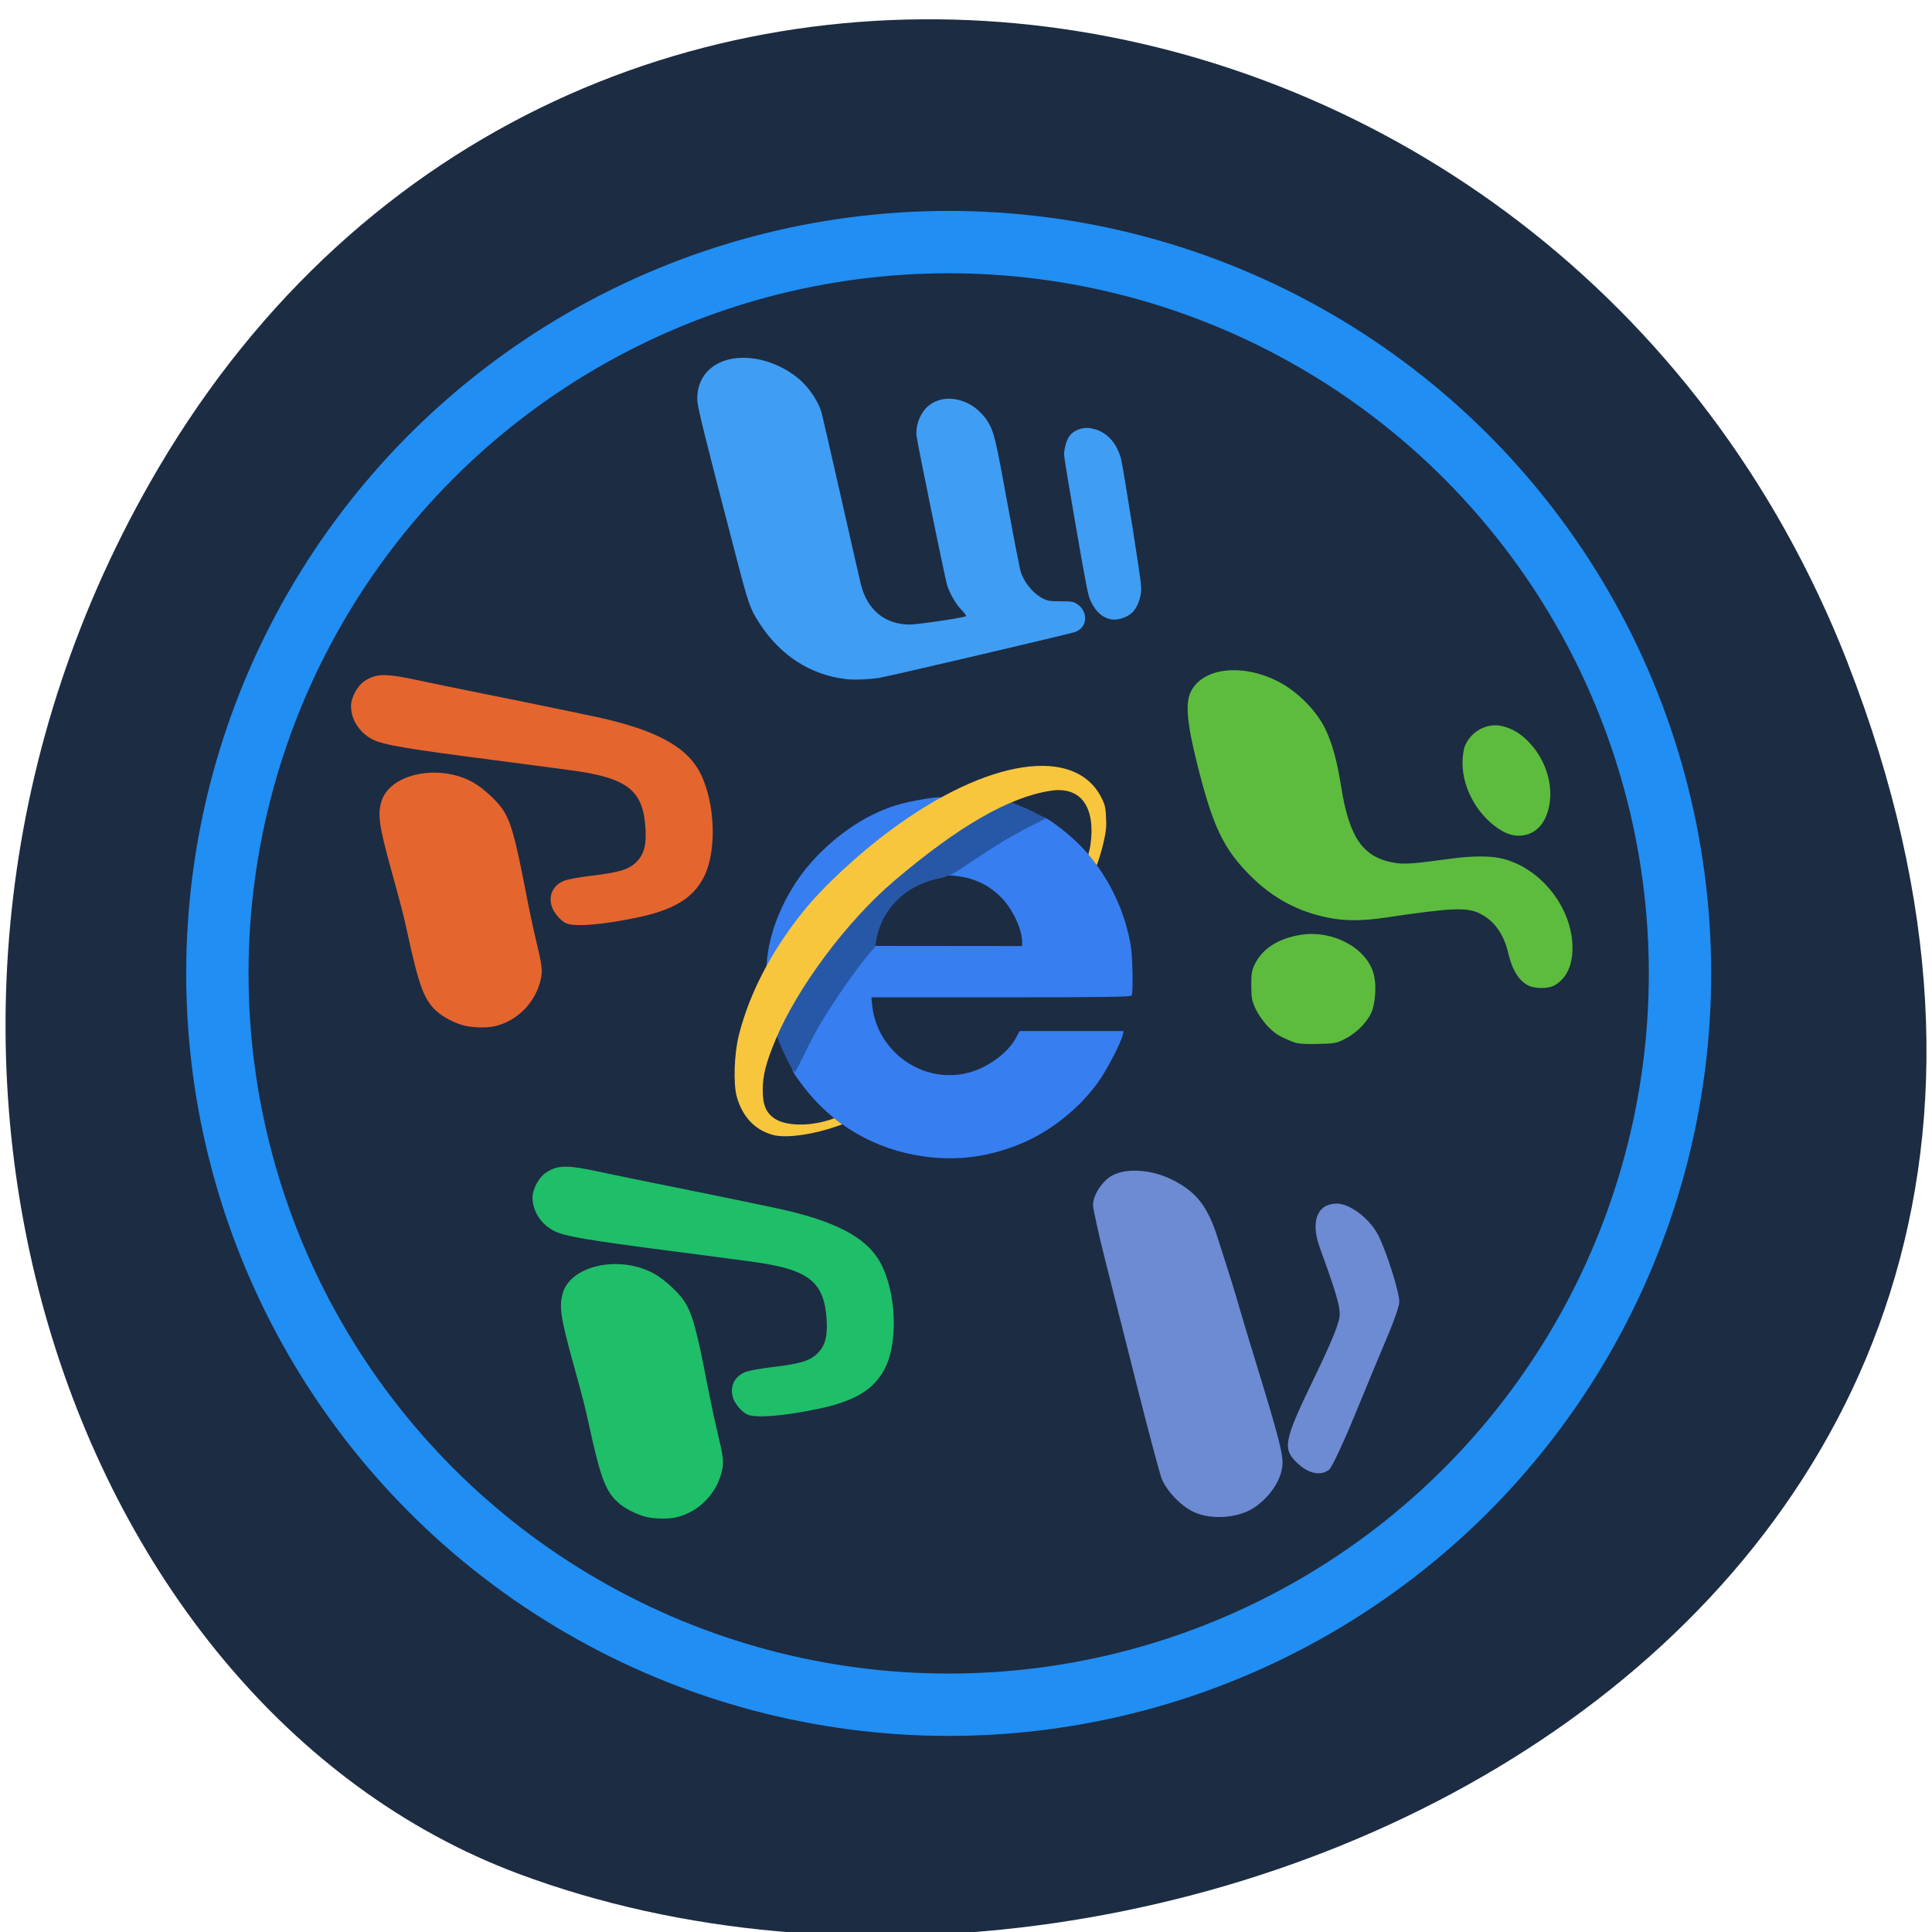 <svg xmlns="http://www.w3.org/2000/svg" xmlns:xlink="http://www.w3.org/1999/xlink" viewBox="0 0 256 256"><defs><path d="m 513.46 309.26 c 91.06 0 164.9 76.897 164.9 171.72 0 94.83 -73.84 171.73 -164.9 171.73 -91.05 0 -164.89 -76.894 -164.89 -171.73 0 -94.82 73.843 -171.72 164.89 -171.72" id="1"/><use xlink:href="#3" id="2"/><path d="M 0,0 H1024 V1024 H0 z" id="3"/><clipPath clip-path="url(#0)"><use xlink:href="#1"/></clipPath><clipPath id="0"><use xlink:href="#2"/></clipPath><clipPath><use xlink:href="#3"/></clipPath><clipPath><path transform="matrix(15.333 0 0 11.5 415 -125.5)" d="m -24 13 c 0 1.105 -0.672 2 -1.5 2 -0.828 0 -1.5 -0.895 -1.5 -2 0 -1.105 0.672 -2 1.5 -2 0.828 0 1.5 0.895 1.5 2 z"/></clipPath></defs><g color="#000" fill="#1c2c43"><path d="m 244.84 882.37 c 49.681 128.5 -89.55 194.42 -176.23 161.67 -60.5 -22.859 -90.65 -113.97 -47.683 -187.62 54.22 -92.93 185.6 -73.16 223.92 25.949 z" transform="matrix(1 0 0 0.992 0 -787.44)"/></g><g transform="matrix(0.4 0 0 0.4 23.21 26.469)"><circle transform="matrix(1.026 0 0 1.026 -6.411 -8.464)" r="236.12" cy="258.04" cx="255.99" fill="#1c2c43" stroke="#208ef3" stroke-width="20.13"/><g fill="#377ef0"><path d="m 248,316.91 c -16.13,-2.252 -30.04,-10.309 -39.811,-23.06 -3.103,-4.05 -4.174,-5.83 -3.508,-5.83 0.244,0 0.929,-1.299 1.523,-2.886 2.74,-7.327 12.617,-23.482 20,-32.713 l 4.198,-5.249 25.08,0.025 25.08,0.025 v -1.378 c 0,-4.256 -3.207,-11.02 -7.04,-14.851 -4.72,-4.717 -10.503,-7.03 -17.967,-7.195 -2.498,-0.054 -3.118,-0.154 -1.72,-0.276 1.741,-0.152 3.01,-0.787 6.218,-3.119 6.63,-4.815 15.07,-10.03 20.748,-12.834 2.94,-1.449 5.603,-2.848 5.92,-3.11 1.148,-0.949 10.538,6.305 15.29,11.813 7.557,8.759 12.667,19.593 14.554,30.86 0.633,3.781 0.829,15.587 0.273,16.47 -0.301,0.478 -9.493,0.607 -43.29,0.607 h -42.911 l 0.218,2.308 c 1.481,15.673 16.807,26.581 31.864,22.68 6.395,-1.657 13.04,-6.485 15.73,-11.432 l 1.296,-2.38 h 17.224 17.224 l -0.314,1.336 c -0.563,2.4 -4.448,10.03 -7.358,14.444 -5.69,8.639 -15.759,16.994 -25.5,21.16 -11.02,4.711 -21.602,6.182 -33.01,4.589 z"/><path d="m 196.41 249.03 c 1.743 -10.949 7.67 -22.655 15.779 -31.16 8.849 -9.284 19.61 -16.03 30.751 -18.356 7.55 -1.579 10.706 -1.755 11.01 -1.449 0.137 0.137 -1.309 1.46 -2.471 2.049 -5.815 2.951 -18.13 11.498 -25.434 17.656 -11.937 10.06 -22.313 22.889 -27.517 31.769 -0.683 1.165 -2.487 4.329 -2.618 4.329 -0.132 0 0.316 -3.699 0.497 -4.835 z"/></g><path d="m 202.74,284.92 c -1.148,-2.285 -2.494,-5.333 -2.989,-6.774 l -0.901,-2.619 3.514,-6.259 c 10.966,-19.532 24.06,-34.841 42.2,-49.35 9.135,-7.306 18.11,-13.269 26.15,-17.372 l 5.987,-3.057 3.056,1.234 c 1.681,0.679 4.321,1.904 5.867,2.723 l 2.811,1.489 -4.273,2.174 c -7.02,3.574 -11.683,6.338 -19.14,11.354 -8,5.381 -8.277,5.522 -12.749,6.52 -10.764,2.401 -18.584,10.506 -20.14,20.871 -0.189,1.262 -0.505,2.295 -0.702,2.295 -0.563,0 -6.638,7.938 -10.996,14.368 -5.525,8.15 -8.598,13.402 -11.98,20.472 -1.601,3.346 -3.07,6.084 -3.265,6.084 -0.195,0 -1.295,-1.869 -2.443,-4.154 z" fill="#2758a8"/><path d="m 197.83,309.73 c -5.872,-1.656 -9.93,-6 -11.797,-12.636 -1.175,-4.176 -0.855,-14.09 0.651,-20.16 3.414,-13.759 10.655,-27.777 21.08,-40.813 6.886,-8.609 18.266,-19.21 29.571,-27.541 31.835,-23.466 60.731,-27.828 69.51,-10.494 1.274,2.514 1.44,3.376 1.585,8.226 0.154,5.16 -3.121,14.14 -3.121,14.14 -0.214,-0.237 -0.516,-0.677 -1.354,-1.757 -0.602,-0.775 -1.424,-1.777 -1.424,-1.777 -0.057,-0.147 0.449,-1.624 0.691,-3.367 1.64,-11.794 -2.765,-19.401 -13.254,-17.773 -13.782,2.138 -30.538,11.794 -51.747,29.818 -15.615,13.27 -32.03,35.23 -39.29,52.56 -3.208,7.658 -4.283,11.857 -4.29,16.763 -0.007,4.934 1.099,7.572 3.97,9.472 3.599,2.382 10.932,2.665 17.988,0.467 0.858,-0.267 1.285,-0.446 1.543,-0.542 0.074,-0.028 0.158,-0.058 0.181,-0.039 0.038,0.032 0.094,0.07 0.153,0.117 0.216,0.171 0.574,0.45 1.258,0.968 l 1.23,0.932 -1.792,0.633 c -6.84,2.416 -16.431,4.202 -21.349,2.815 z" fill="#f8c63d"/><path d="m 222.25 158.79 c -11.759 -1.343 -21.854 -7.854 -28.709 -18.516 -3.16 -4.916 -3.528 -5.974 -7.902 -22.732 -9.536 -36.533 -12.496 -48.41 -12.643 -50.71 -0.546 -8.593 5.672 -14.507 15.225 -14.482 6.427 0.017 13.264 2.637 18.512 7.094 3.256 2.766 6.346 7.383 7.394 11.05 0.249 0.872 3.153 13.52 6.453 28.11 3.3 14.587 6.263 27.57 6.586 28.852 2.118 8.424 7.959 13.223 16.14 13.259 2.793 0.012 18.53 -2.345 18.706 -2.803 0.074 -0.195 -0.628 -1.132 -1.562 -2.083 -1.812 -1.846 -3.727 -5.131 -4.711 -8.08 -0.626 -1.877 -9.898 -47.12 -10.154 -49.545 -0.339 -3.212 0.999 -7.02 3.262 -9.283 3.419 -3.419 8.688 -3.971 13.841 -1.45 2.539 1.242 5.147 3.702 6.664 6.287 1.946 3.316 2.517 5.738 6.451 27.364 2.081 11.439 4.067 21.563 4.413 22.497 1.367 3.688 4.376 7.147 7.472 8.59 1.535 0.715 1.983 0.779 5.671 0.811 3.883 0.033 4.047 0.06 5.369 0.879 1.667 1.032 2.721 2.85 2.721 4.694 0 2.071 -1.148 3.702 -3.21 4.561 -1.269 0.528 -61.62 14.668 -64.935 15.213 -3.202 0.527 -8.423 0.73 -11.05 0.43 z m 87.65 -19.815 c -2.741 -0.543 -4.98 -2.566 -6.585 -5.95 -0.912 -1.923 -1.28 -3.763 -4.922 -24.664 -2.165 -12.423 -3.936 -23.18 -3.937 -23.91 0 -1.708 0.727 -4.492 1.507 -5.755 1.434 -2.321 4.521 -3.546 7.506 -2.98 4.898 0.929 8.386 4.532 9.888 10.214 0.316 1.197 1.988 11.199 3.715 22.23 2.997 19.14 3.126 20.15 2.833 22.18 -0.371 2.573 -1.401 4.929 -2.742 6.27 -1.78 1.78 -4.974 2.821 -7.264 2.367 z" fill="#3f9df4"/><g fill="#5dbc3d"><path d="m 370.55 279.07 c -4.591 -1.807 -5.917 -2.6 -8.337 -4.985 -1.418 -1.398 -3.283 -3.98 -4.143 -5.737 -1.367 -2.792 -1.568 -3.798 -1.593 -7.986 -0.024 -4.074 0.168 -5.177 1.281 -7.363 2.578 -5.062 7.87 -8.373 15.205 -9.513 10.456 -1.626 21.534 4.259 24 12.749 0.93 3.2 0.796 8.262 -0.318 11.996 -0.973 3.261 -4.672 7.339 -8.546 9.422 -3.284 1.766 -3.725 1.858 -9.565 2 -4.258 0.104 -6.69 -0.074 -7.986 -0.584 z"/><path d="m 448.52 260.41 c -3.172 -1.382 -5.58 -5.111 -6.858 -10.621 -1.514 -6.529 -4.653 -10.945 -9.493 -13.357 -4.241 -2.113 -9.48 -1.888 -31.01 1.333 -7.827 1.171 -13.538 1.188 -19.228 0.058 -9.846 -1.955 -18.218 -6.432 -25.479 -13.624 -9.178 -9.09 -12.719 -16.496 -17.956 -37.554 -3.431 -13.797 -3.934 -20.17 -1.893 -23.983 4.143 -7.746 17.06 -9.1 28.885 -3.02 6.327 3.252 12.716 9.731 15.577 15.794 2.302 4.878 3.832 10.476 5.168 18.901 2.714 17.12 7.306 23.632 17.848 25.33 3.187 0.513 5.85 0.315 18.375 -1.372 7.584 -1.021 13.413 -1.01 17.493 0.046 12.616 3.253 22.812 16.253 22.931 29.24 0.055 5.936 -1.902 10.211 -5.746 12.555 -1.966 1.199 -6.183 1.332 -8.616 0.273 z"/><path d="m 439.62 209.12 c -7.707 -4.44 -13.172 -13.772 -13.172 -22.49 0 -2.192 0.344 -4.587 0.826 -5.74 2.048 -4.909 7.456 -7.754 12.398 -6.521 3.529 0.88 6.509 2.765 9.331 5.904 6.381 7.097 8.349 17.342 4.758 24.766 -2.647 5.471 -8.697 7.217 -14.14 4.081 z"/></g><g fill="#e5652e"><path d="m 96.78 273.79 c -2.874 -0.494 -7.125 -2.464 -9.477 -4.391 -4.719 -3.866 -6.379 -8.148 -10.476 -27.01 -1.199 -5.521 -1.81 -7.889 -5.325 -20.634 -3.91 -14.177 -4.463 -18.03 -3.211 -22.334 2.728 -9.388 19.245 -12.794 30.584 -6.306 3.077 1.761 7.552 5.825 9.448 8.581 2.859 4.155 4.316 9.335 7.965 28.313 0.921 4.792 2.381 11.652 3.243 15.246 2.02 8.403 2.222 10.03 1.618 12.843 -1.649 7.687 -7.732 13.94 -15.249 15.673 -2.302 0.531 -6.112 0.541 -9.119 0.024 z"/><path d="m 129.55 239.69 c -1.884 -0.821 -4.192 -3.549 -4.845 -5.729 -1.128 -3.763 0.699 -7.204 4.516 -8.506 1.194 -0.408 4.751 -1.048 7.903 -1.424 10.508 -1.252 13.466 -2.201 16.16 -5.183 2.101 -2.326 2.834 -5.397 2.521 -10.563 -0.775 -12.789 -6.01 -16.828 -25.07 -19.339 -3.673 -0.484 -8.948 -1.186 -11.722 -1.561 -2.774 -0.374 -9.171 -1.214 -14.215 -1.866 -28.313 -3.66 -35.817 -4.941 -39.34 -6.716 -4.369 -2.2 -7.201 -6.561 -7.201 -11.09 0 -2.77 2.046 -6.614 4.356 -8.181 3.991 -2.708 7.02 -2.734 18.8 -0.156 3.03 0.662 12.621 2.632 21.322 4.377 8.701 1.745 19.327 3.911 23.614 4.814 4.287 0.903 8.724 1.827 9.858 2.055 19.963 4 30.962 9.1 36.25 16.789 6.188 8.994 7.537 27.308 2.715 36.867 -3.557 7.05 -9.886 10.922 -22.04 13.478 -11.568 2.432 -20.719 3.182 -23.587 1.932 z"/></g><g transform="matrix(0.24 0 0 0.24 396.68 204.16)" fill="#6c8bd2"><path d="m -246.95 960.58 c -17.576 -8.22 -37.13 -28.571 -44.19 -46 -2.573 -6.347 -17.16 -60.899 -32.415 -121.23 -15.256 -60.33 -35.534 -140.54 -45.06 -178.24 -9.529 -37.705 -17.327 -72.962 -17.33 -78.35 -0.008 -13.804 13.178 -33.785 27.02 -40.943 20.08 -10.386 54.19 -7.907 81.932 5.954 33.535 16.758 48.839 36.14 62.848 79.6 17.1 53.05 24.498 76.81 30.01 96.42 2.725 9.696 11.997 40.545 20.605 68.55 35.24 114.66 40.852 136.64 38.799 151.96 -2.67 19.909 -17.266 41.33 -37.904 55.635 -21.712 15.05 -59.91 18.06 -84.31 6.649 z"/><path d="m -102.82 894.08 c -22.259 -20.399 -20.392 -30.516 21.712 -117.62 25.18 -52.1 35.683 -78.08 35.683 -88.28 0 -13.368 -5.249 -31.03 -27.428 -92.29 -13.236 -36.558 -3.783 -60.959 23.615 -60.959 18.02 0 45.534 21.06 56.946 43.581 11.593 22.877 29.13 78.35 29.13 92.14 0 4.938 -6.955 25.341 -15.456 45.34 -8.501 19.998 -28.843 68.973 -45.2 108.83 -16.362 39.86 -32.66 74.68 -36.22 77.37 -11.585 8.767 -27.702 5.713 -42.78 -8.105 z"/></g><g transform="matrix(0.229 0 0 0.229 114.25 225.91)" fill="#1fbe68"><path d="m 186.03 919.58 c -12.534 -2.154 -31.08 -10.746 -41.34 -19.15 -20.581 -16.865 -27.823 -35.538 -45.695 -117.83 -5.23 -24.08 -7.896 -34.41 -23.23 -90 -17.05 -61.838 -19.466 -78.62 -14 -97.42 11.9 -40.949 83.942 -55.803 133.4 -27.506 13.422 7.679 32.94 25.405 41.21 37.427 12.469 18.12 18.825 40.718 34.741 123.5 4.02 20.9 10.385 50.824 14.15 66.5 8.798 36.652 9.69 43.733 7.06 56.02 -7.191 33.531 -33.727 60.803 -66.51 68.36 -10.04 2.315 -26.658 2.358 -39.776 0.104 z"/><path d="m 328.99 770.81 c -8.219 -3.581 -18.284 -15.482 -21.13 -24.987 -4.918 -16.415 3.047 -31.42 19.696 -37.1 5.21 -1.778 20.723 -4.573 34.473 -6.212 45.832 -5.462 58.734 -9.6 70.48 -22.605 9.164 -10.144 12.362 -23.54 10.997 -46.07 -3.379 -55.783 -26.22 -73.4 -109.35 -84.35 -16.02 -2.11 -39.03 -5.173 -51.13 -6.807 -12.1 -1.633 -40 -5.297 -62 -8.141 -123.5 -15.966 -156.22 -21.553 -171.59 -29.29 -19.06 -9.597 -31.41 -28.618 -31.41 -48.37 0 -12.08 8.926 -28.846 19 -35.682 17.41 -11.813 30.635 -11.923 82 -0.683 13.2 2.889 55.05 11.479 93 19.09 37.95 7.611 84.3 17.06 103 20.995 18.7 3.937 38.05 7.969 43 8.962 87.07 17.459 135.05 39.676 158.13 73.23 26.992 39.23 32.875 119.11 11.844 160.81 -15.516 30.761 -43.12 47.64 -96.14 58.786 -50.45 10.608 -90.37 13.877 -102.88 8.427 z"/></g></g></svg>